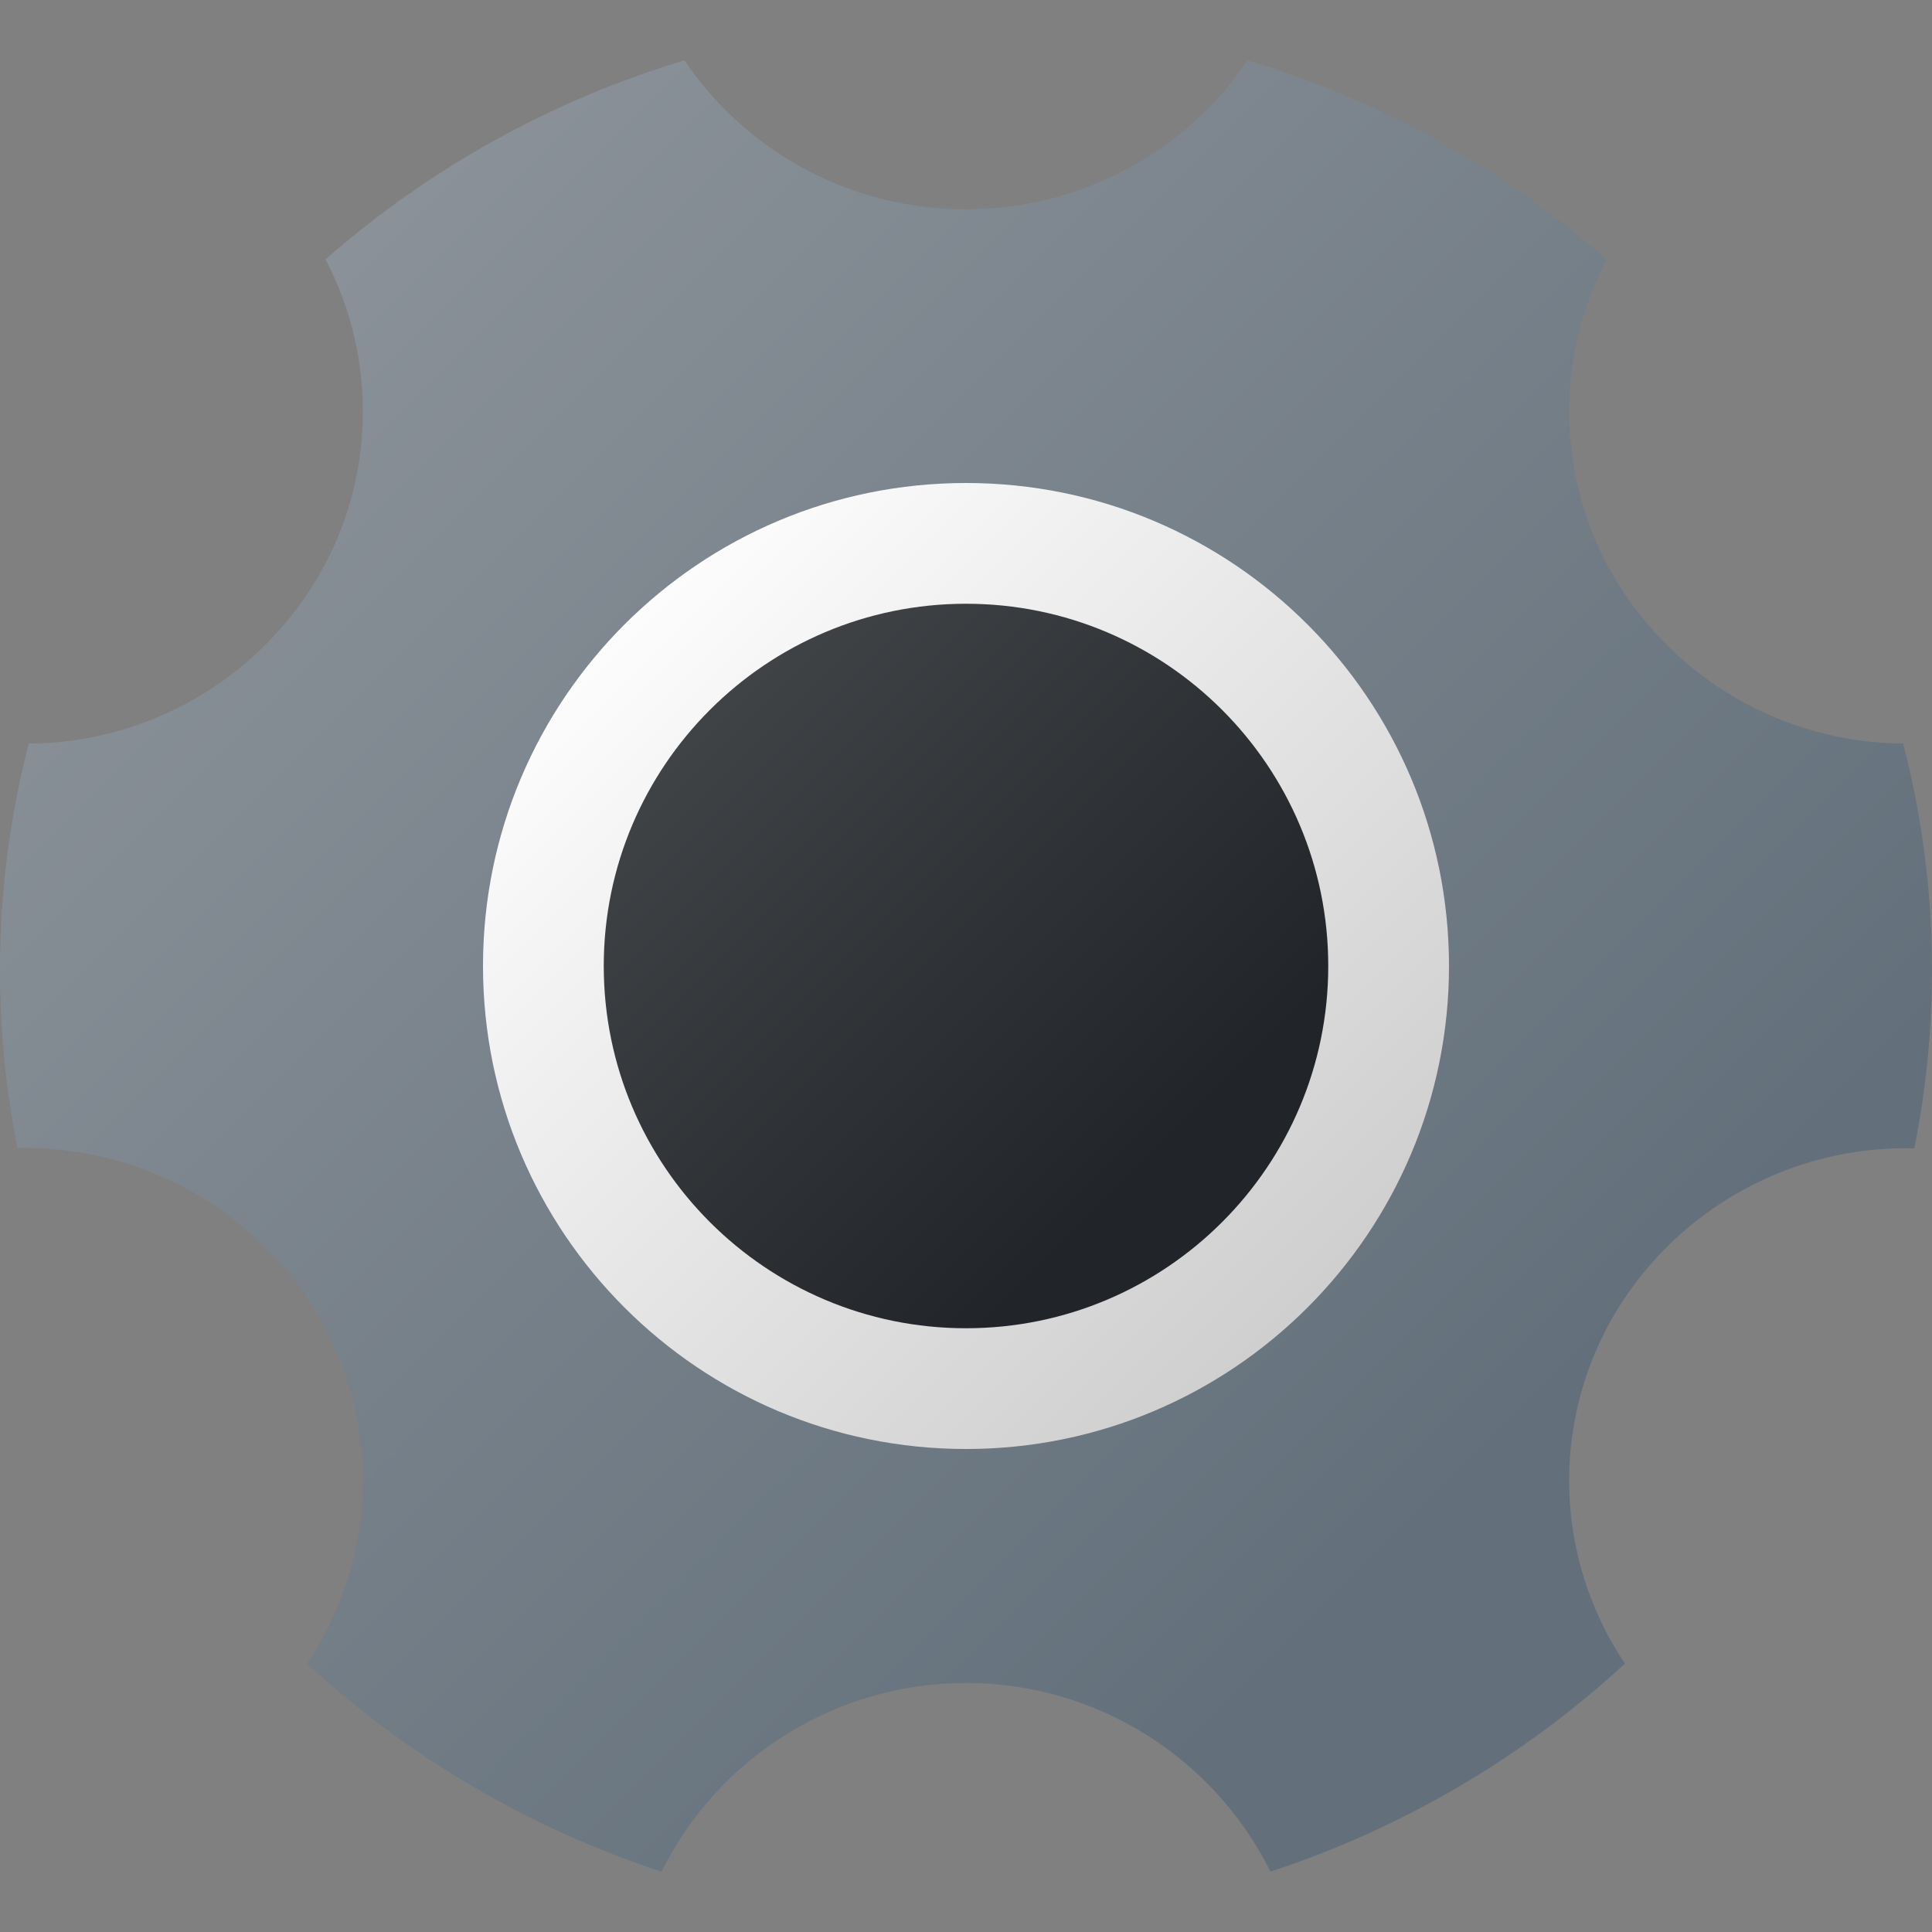 <?xml version="1.0" encoding="UTF-8"?>
<svg xmlns="http://www.w3.org/2000/svg" xmlns:xlink="http://www.w3.org/1999/xlink" width="32px" height="32px" viewBox="0 0 32 32" version="1.1">
<rect x="0" y="0" width="32" height="32" fill="#808080" stroke="none"/>
<defs>
<linearGradient id="linear0" gradientUnits="userSpaceOnUse" x1="9.73" y1="24.27" x2="22.354" y2="11.646" gradientTransform="matrix(1,0,0,-1,0,34)">
<stop offset="0" style="stop-color:rgb(100%,100%,100%);stop-opacity:1;"/>
<stop offset="0.242" style="stop-color:rgb(94.902%,94.902%,94.902%);stop-opacity:1;"/>
<stop offset="1" style="stop-color:rgb(80%,80%,80%);stop-opacity:1;"/>
</linearGradient>
<linearGradient id="linear1" gradientUnits="userSpaceOnUse" x1="10.386" y1="23.614" x2="20.234" y2="13.766" gradientTransform="matrix(1,0,0,-1,0,34)">
<stop offset="0.145" style="stop-color:rgb(24.706%,26.275%,27.451%);stop-opacity:1;"/>
<stop offset="0.894" style="stop-color:rgb(12.941%,14.51%,16.078%);stop-opacity:1;"/>
</linearGradient>
<linearGradient id="linear2" gradientUnits="userSpaceOnUse" x1="1.185" y1="32.737" x2="27.173" y2="6.749" gradientTransform="matrix(1,0,0,-1,0,34)">
<stop offset="0.145" style="stop-color:rgb(54.118%,56.863%,59.608%);stop-opacity:1;"/>
<stop offset="0.894" style="stop-color:rgb(38.824%,43.922%,48.235%);stop-opacity:1;"/>
</linearGradient>
</defs>
<g id="surface1">
<path style=" stroke:none;fill-rule:nonzero;fill:url(#linear0);" d="M 25 16 C 25 20.969 20.969 25 16 25 C 11.031 25 7 20.969 7 16 C 7 11.031 11.031 7 16 7 C 20.969 7 25 11.031 25 16 Z M 25 16 "/>
<path style=" stroke:none;fill-rule:nonzero;fill:url(#linear1);" d="M 22 16 C 22 19.312 19.312 22 16 22 C 12.688 22 10 19.312 10 16 C 10 12.688 12.688 10 16 10 C 19.312 10 22 12.688 22 16 Z M 22 16 "/>
<path style=" stroke:none;fill-rule:nonzero;fill:url(#linear2);" d="M 31.527 12.316 C 29.559 12.305 27.742 11.262 26.738 9.566 C 25.789 7.953 25.738 5.957 26.609 4.297 C 24.887 2.785 22.859 1.66 20.664 1 C 19.617 2.547 17.867 3.469 16 3.465 C 14.133 3.473 12.383 2.547 11.336 1 C 9.141 1.66 7.113 2.785 5.391 4.297 C 6.262 5.957 6.211 7.953 5.262 9.566 C 4.258 11.262 2.441 12.305 0.477 12.316 C -0.09 14.508 -0.152 16.797 0.289 19.016 C 2.324 18.969 4.227 20.023 5.262 21.773 C 6.32 23.574 6.25 25.82 5.086 27.555 C 6.773 29.109 8.773 30.285 10.957 31 C 11.906 29.086 13.863 27.875 16 27.875 C 18.137 27.875 20.09 29.086 21.043 31 C 23.223 30.285 25.227 29.109 26.914 27.555 C 25.75 25.82 25.68 23.574 26.738 21.773 C 27.773 20.023 29.676 18.969 31.707 19.02 C 32.152 16.801 32.09 14.508 31.523 12.316 Z M 16 24 C 11.582 24 8 20.418 8 16 C 8 11.582 11.582 8 16 8 C 20.418 8 24 11.582 24 16 C 24 20.418 20.418 24 16 24 Z M 16 24 "/>
</g>
</svg>
